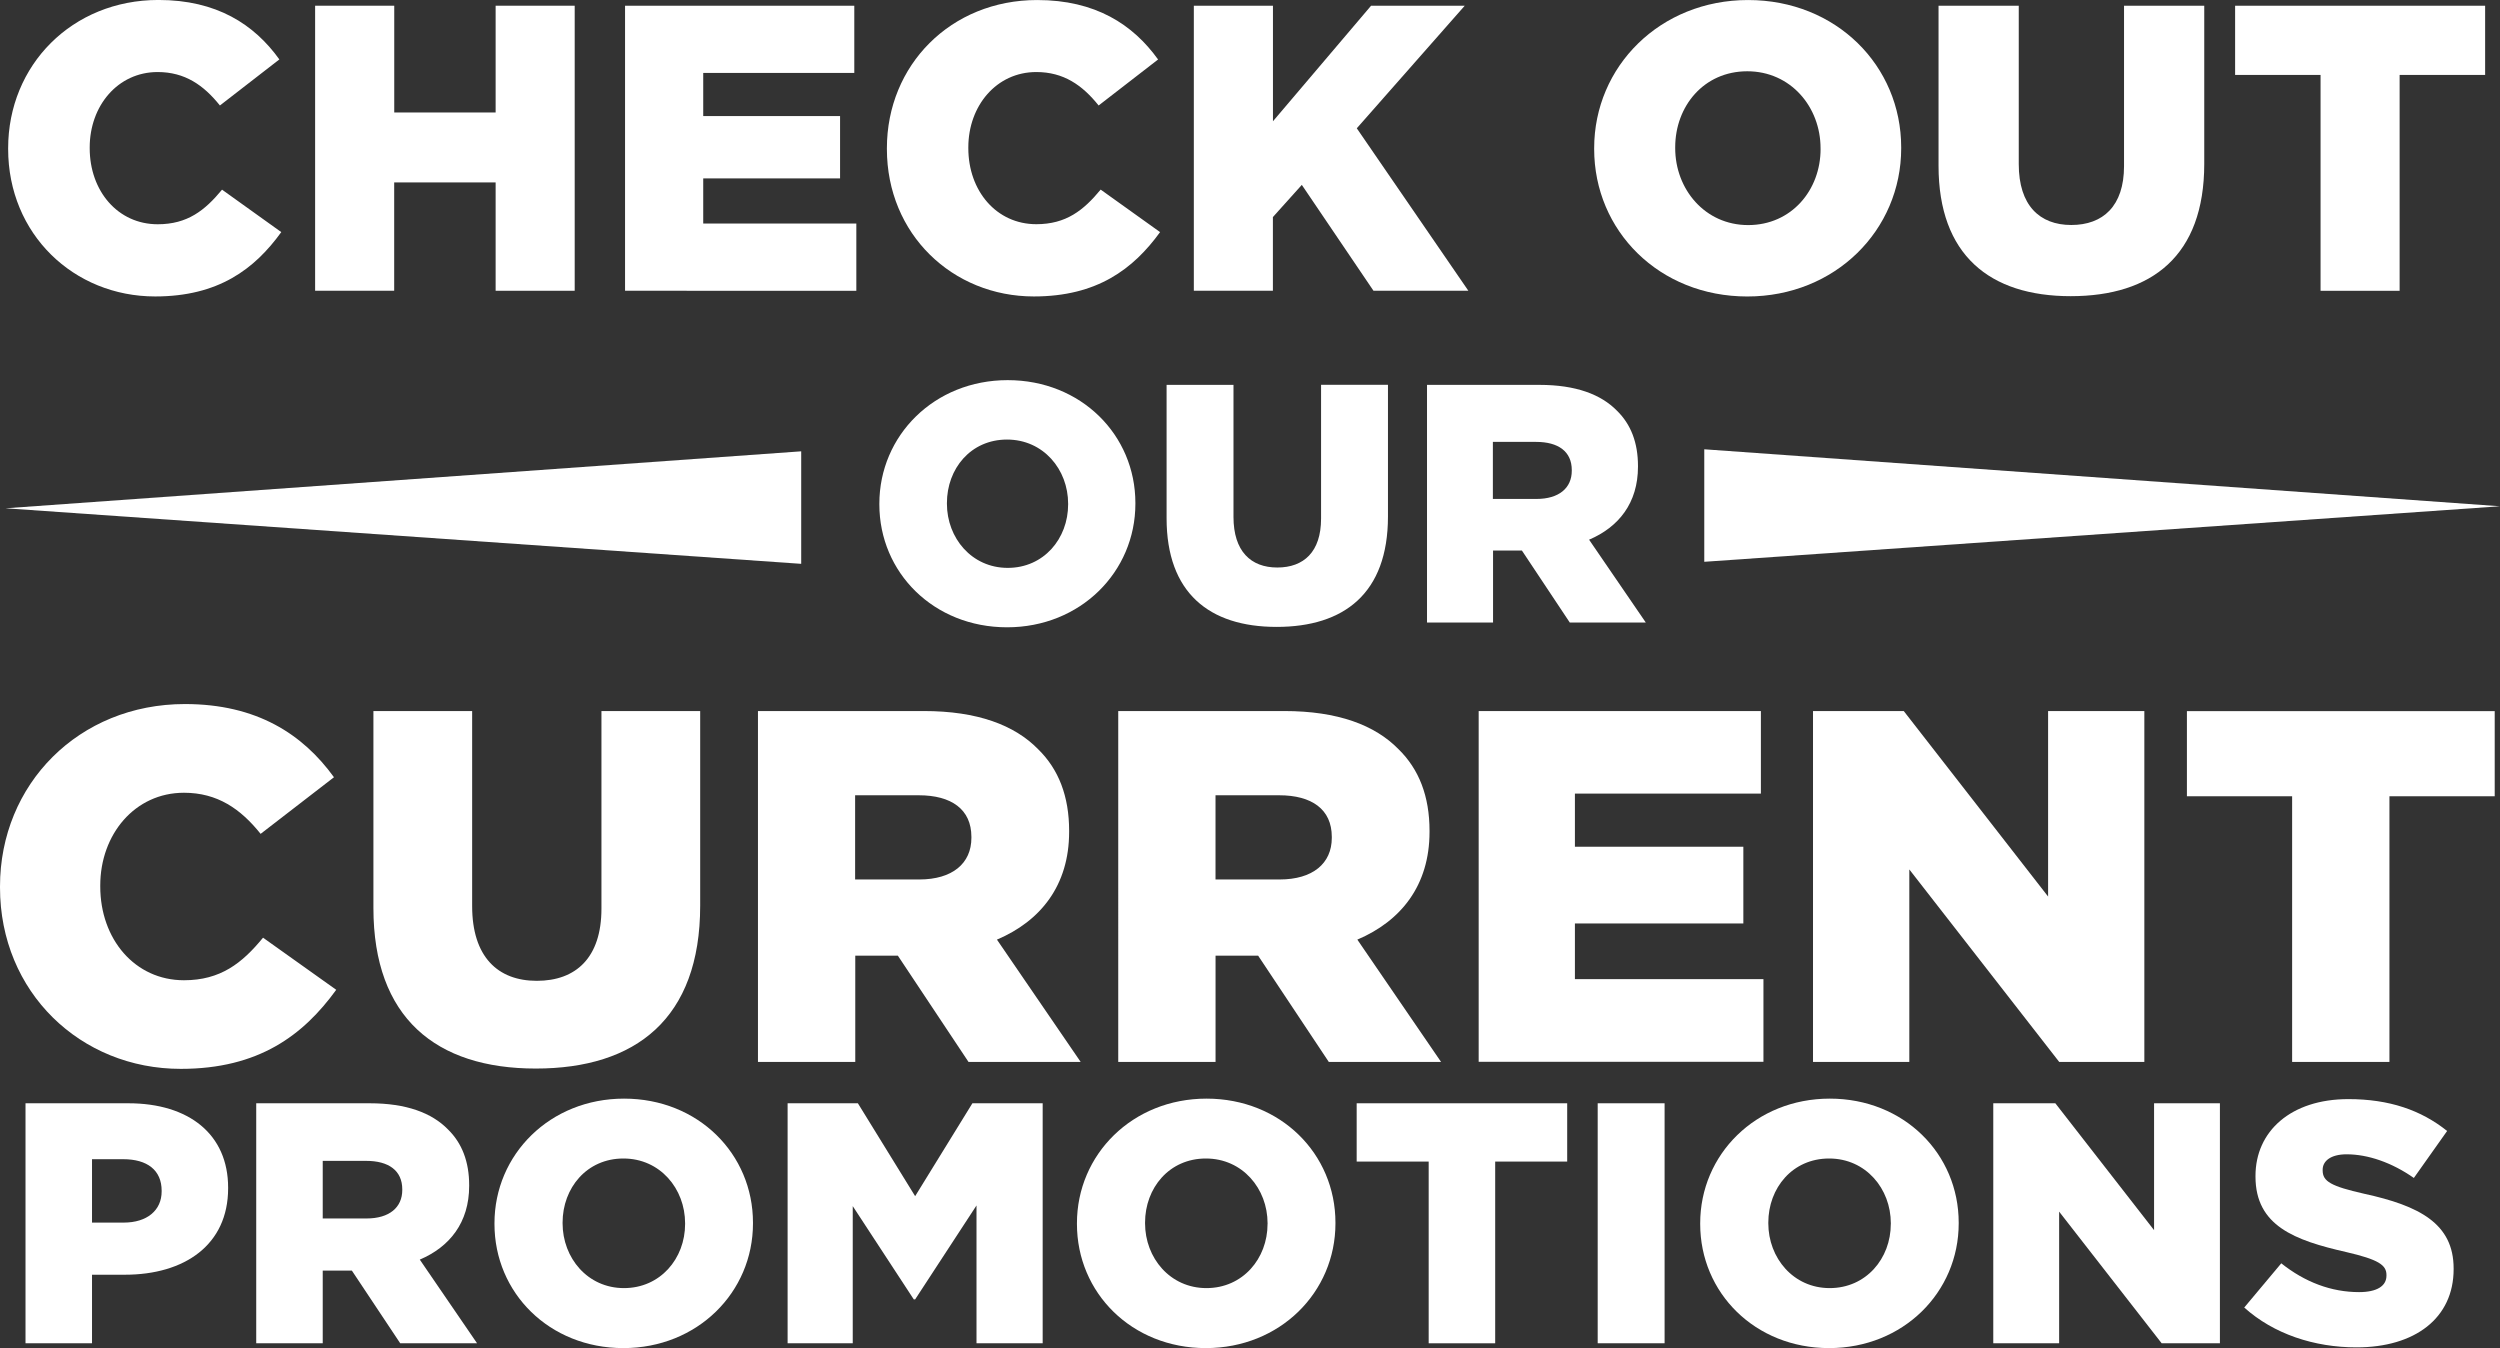<svg id="Layer_1" data-name="Layer 1" xmlns="http://www.w3.org/2000/svg" viewBox="0 0 822.14 443.32"><rect x="0" y="0" width="822.14" height="443.32" fill="#333333" stroke="none"/><title>text-banner-promos-home</title><path d="M12.18,94V93.76C12.18,66.44,33.21,45,61.6,45c19.15,0,31.47,8,39.77,19.55L81.82,79.7c-5.36-6.7-11.52-11-20.49-11C48.21,68.72,39,79.83,39,93.49v0.27c0,14.06,9.24,25,22.36,25,9.78,0,15.53-4.55,21.16-11.38L102,121.34C93.2,133.53,81.28,142.5,60.53,142.5,33.74,142.5,12.18,122,12.18,94Z" transform="translate(-9.5 -45.01)" style="fill:#fff"/><path d="M113.15,46.89h26V82h33.34V46.89h26v93.74h-26V105H139.13v35.62h-26V46.89Z" transform="translate(-9.5 -45.01)" style="fill:#fff"/><path d="M215.05,46.89h75.39V69H240.76V83.18h45v20.49h-45v14.86h50.35v22.1H215.05V46.89Z" transform="translate(-9.5 -45.01)" style="fill:#fff"/><path d="M301.16,94V93.76c0-27.32,21-48.74,49.41-48.74,19.15,0,31.47,8,39.77,19.55L370.79,79.7c-5.36-6.7-11.52-11-20.49-11-13.12,0-22.36,11.11-22.36,24.77v0.27c0,14.06,9.24,25,22.36,25,9.78,0,15.53-4.55,21.16-11.38L391,121.34c-8.84,12.19-20.76,21.16-41.51,21.16C322.72,142.5,301.16,122,301.16,94Z" transform="translate(-9.5 -45.01)" style="fill:#fff"/><path d="M402.12,46.89h26v38l32.27-38h30.8L455.69,87.2l36.69,53.43h-31.2l-23.57-34.82-9.51,10.58v24.24h-26V46.89Z" transform="translate(-9.5 -45.01)" style="fill:#fff"/><path d="M533.75,94V93.76c0-26.92,21.69-48.74,50.62-48.74s50.35,21.56,50.35,48.48v0.27c0,26.92-21.69,48.74-50.62,48.74S533.75,120.94,533.75,94Zm74.45,0V93.76c0-13.53-9.78-25.31-24.1-25.31s-23.7,11.52-23.7,25v0.27c0,13.52,9.78,25.31,24,25.31S608.21,107.55,608.21,94Z" transform="translate(-9.5 -45.01)" style="fill:#fff"/><path d="M647,99.52V46.89h26.38V99c0,13.52,6.83,20,17.27,20S708,112.77,708,99.65V46.89h26.38v52c0,30.26-17.27,43.52-43.92,43.52S647,128.84,647,99.52Z" transform="translate(-9.5 -45.01)" style="fill:#fff"/><path d="M772.65,69.65H744.53V46.89h82.22V69.65H798.63v71h-26v-71Z" transform="translate(-9.5 -45.01)" style="fill:#fff"/><path d="M9.5,336.87v-0.33c0-33.63,25.88-60,60.83-60,23.57,0,38.74,9.89,49,24.07L95.21,319.23C88.62,311,81,305.71,70,305.71c-16.15,0-27.53,13.68-27.53,30.5v0.33c0,17.31,11.37,30.83,27.53,30.83,12,0,19.12-5.6,26-14l24.07,17.14c-10.88,15-25.55,26-51.1,26C36,396.54,9.5,371.32,9.5,336.87Z" transform="translate(-9.5 -45.01)" style="fill:#fff"/><path d="M132.3,343.62V278.84h32.47V343c0,16.65,8.41,24.56,21.26,24.56s21.26-7.58,21.26-23.74V278.84h32.47v64c0,37.25-21.26,53.57-54.07,53.57S132.3,379.72,132.3,343.62Z" transform="translate(-9.5 -45.01)" style="fill:#fff"/><path d="M258.73,278.84h54.56c17.64,0,29.84,4.62,37.58,12.53,6.76,6.59,10.22,15.49,10.22,26.87v0.33c0,17.64-9.4,29.34-23.74,35.44l27.53,40.22H328l-23.24-34.95h-14v34.95h-32V278.84Zm53.08,55.39c10.88,0,17.14-5.27,17.14-13.68v-0.33c0-9.07-6.59-13.68-17.31-13.68H290.71v27.69h21.1Z" transform="translate(-9.5 -45.01)" style="fill:#fff"/><path d="M377.25,278.84h54.56c17.64,0,29.84,4.62,37.58,12.53,6.76,6.59,10.22,15.49,10.22,26.87v0.33c0,17.64-9.4,29.34-23.74,35.44l27.53,40.22H446.48l-23.24-34.95h-14v34.95h-32V278.84Zm53.08,55.39c10.88,0,17.14-5.27,17.14-13.68v-0.33c0-9.07-6.59-13.68-17.31-13.68H409.23v27.69h21.1Z" transform="translate(-9.5 -45.01)" style="fill:#fff"/><path d="M495.77,278.84h92.81V306H527.42v17.47h55.39v25.22H527.42V367h62v27.2H495.77V278.84Z" transform="translate(-9.5 -45.01)" style="fill:#fff"/><path d="M605.72,278.84h29.84l47.47,61v-61h31.65V394.23h-28l-49.29-63.3v63.3H605.72V278.84Z" transform="translate(-9.5 -45.01)" style="fill:#fff"/><path d="M763.3,306.86H728.68v-28H829.9v28H795.28v87.37h-32V306.86Z" transform="translate(-9.5 -45.01)" style="fill:#fff"/><path d="M17.89,407.83H51.71c20,0,32.81,10.26,32.81,27.74v0.23c0,18.6-14.32,28.41-33.94,28.41H39.76v22.55H17.89V407.83Zm32.25,39.24c7.78,0,12.52-4.06,12.52-10.26v-0.22c0-6.77-4.74-10.37-12.63-10.37H39.76v20.86H50.13Z" transform="translate(-9.5 -45.01)" style="fill:#fff"/><path d="M93.76,407.83h37.32c12.06,0,20.41,3.16,25.71,8.57,4.62,4.51,7,10.6,7,18.38V435c0,12.06-6.43,20.07-16.24,24.24l18.83,27.51H141.11l-15.9-23.9h-9.58v23.9H93.76V407.83Zm36.3,37.88c7.44,0,11.73-3.61,11.73-9.36v-0.22c0-6.2-4.51-9.36-11.84-9.36H115.63v18.94h14.43Z" transform="translate(-9.5 -45.01)" style="fill:#fff"/><path d="M172.11,447.52V447.3c0-22.66,18.27-41,42.62-41s42.39,18.15,42.39,40.81v0.23c0,22.66-18.27,41-42.62,41S172.11,470.18,172.11,447.52Zm62.69,0V447.3c0-11.39-8.23-21.31-20.29-21.31s-20,9.7-20,21.08v0.23c0,11.39,8.23,21.31,20.18,21.31S234.8,458.91,234.8,447.52Z" transform="translate(-9.5 -45.01)" style="fill:#fff"/><path d="M268.51,407.83h23.11l18.83,30.55,18.83-30.55h23.11v78.92H330.63V441.43l-20.18,30.89H310l-20.07-30.67v45.1H268.51V407.83Z" transform="translate(-9.5 -45.01)" style="fill:#fff"/><path d="M363.66,447.52V447.3c0-22.66,18.27-41,42.62-41s42.39,18.15,42.39,40.81v0.23c0,22.66-18.26,41-42.62,41S363.66,470.18,363.66,447.52Zm62.69,0V447.3c0-11.39-8.23-21.31-20.29-21.31s-20,9.7-20,21.08v0.23c0,11.39,8.23,21.31,20.18,21.31S426.34,458.91,426.34,447.52Z" transform="translate(-9.5 -45.01)" style="fill:#fff"/><path d="M479.33,427H455.65V407.83h69.23V427H501.2v59.76H479.33V427Z" transform="translate(-9.5 -45.01)" style="fill:#fff"/><path d="M534.91,407.83h22v78.92h-22V407.83Z" transform="translate(-9.5 -45.01)" style="fill:#fff"/><path d="M568.62,447.52V447.3c0-22.66,18.27-41,42.62-41s42.39,18.15,42.39,40.81v0.23c0,22.66-18.27,41-42.62,41S568.62,470.18,568.62,447.52Zm62.69,0V447.3c0-11.39-8.23-21.31-20.29-21.31s-20,9.7-20,21.08v0.23c0,11.39,8.23,21.31,20.18,21.31S631.3,458.91,631.3,447.52Z" transform="translate(-9.5 -45.01)" style="fill:#fff"/><path d="M665,407.83h20.41l32.47,41.72V407.83h21.65v78.92H720.37l-33.71-43.29v43.29H665V407.83Z" transform="translate(-9.5 -45.01)" style="fill:#fff"/><path d="M747.53,475l12.18-14.54c7.78,6.2,16.46,9.47,25.59,9.47,5.86,0,9-2,9-5.41v-0.23c0-3.27-2.59-5.07-13.3-7.55-16.8-3.83-29.77-8.57-29.77-24.8v-0.23c0-14.66,11.61-25.25,30.55-25.25,13.42,0,23.9,3.61,32.47,10.48l-10.94,15.45c-7.22-5.07-15.11-7.78-22.1-7.78-5.3,0-7.89,2.25-7.89,5.07v0.23c0,3.61,2.71,5.19,13.64,7.67,18.15,3.95,29.43,9.81,29.43,24.58v0.23c0,16.12-12.74,25.71-31.91,25.71C770.53,488.11,757.23,483.71,747.53,475Z" transform="translate(-9.5 -45.01)" style="fill:#fff"/><path d="M298.68,210.88v-0.22c0-22.44,18.09-40.64,42.2-40.64s42,18,42,40.42v0.22c0,22.44-18.09,40.64-42.2,40.64S298.68,233.32,298.68,210.88Zm62.08,0v-0.22c0-11.28-8.15-21.1-20.1-21.1s-19.76,9.6-19.76,20.88v0.22c0,11.28,8.15,21.1,20,21.1S360.76,222.15,360.76,210.88Z" transform="translate(-9.5 -45.01)" style="fill:#fff"/><path d="M393.14,215.45V171.58h22V215c0,11.28,5.69,16.64,14.4,16.64s14.4-5.14,14.4-16.08v-44h22v43.32c0,25.23-14.4,36.29-36.62,36.29S393.14,239.9,393.14,215.45Z" transform="translate(-9.5 -45.01)" style="fill:#fff"/><path d="M478.78,171.58h37c11.95,0,20.21,3.13,25.46,8.49,4.58,4.47,6.92,10.49,6.92,18.2v0.22c0,11.95-6.36,19.87-16.08,24l18.65,27.24h-25l-15.74-23.67h-9.49v23.67H478.78V171.58Zm36,37.51c7.37,0,11.61-3.57,11.61-9.27V199.6c0-6.14-4.47-9.27-11.72-9.27H500.44v18.76h14.29Z" transform="translate(-9.5 -45.01)" style="fill:#fff"/><polygon points="560.46 147.75 560.46 184.75 822.14 166.49 560.46 147.75" style="fill:#fff"/><polygon points="263.48 148.42 263.48 185.42 1.8 167.15 263.48 148.42" style="fill:#fff"/></svg>